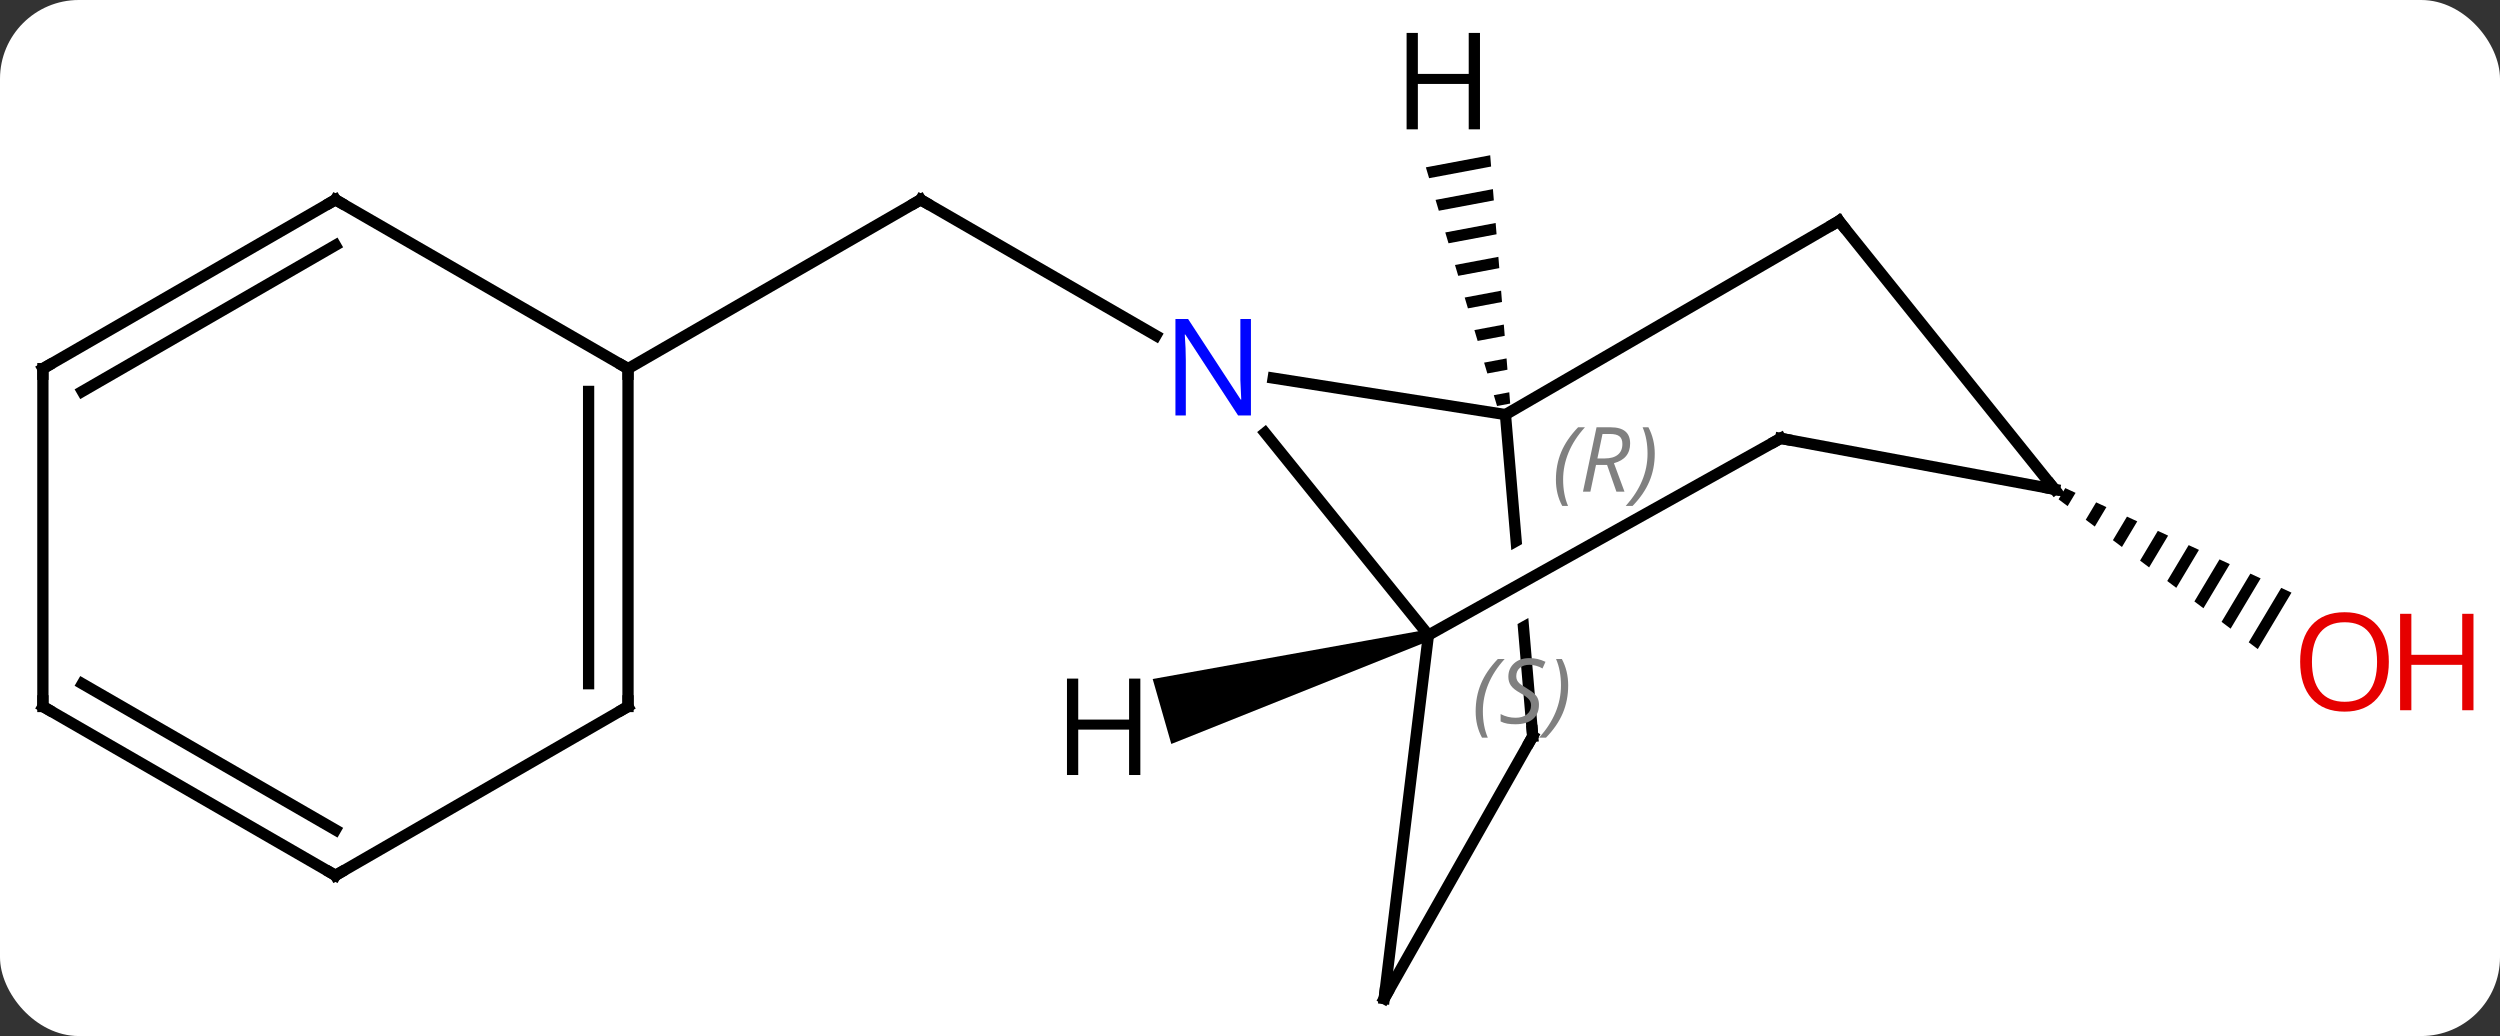 <svg width="222" viewBox="0 0 222 92" style="fill-opacity:1; color-rendering:auto; color-interpolation:auto; text-rendering:auto; stroke:black; stroke-linecap:square; stroke-miterlimit:10; shape-rendering:auto; stroke-opacity:1; fill:black; stroke-dasharray:none; font-weight:normal; stroke-width:1; font-family:'Open Sans'; font-style:normal; stroke-linejoin:miter; font-size:12; stroke-dashoffset:0; image-rendering:auto;" height="92" class="cas-substance-image" xmlns:xlink="http://www.w3.org/1999/xlink" xmlns="http://www.w3.org/2000/svg"><rect x="0" y="0" width="222" height="92" fill="#333333" stroke="none"/><svg class="cas-substance-single-component"><rect y="0" x="0" width="222" stroke="none" ry="7" rx="7" height="92" fill="white" class="cas-substance-group"/><svg y="0" x="0" width="222" viewBox="0 0 222 92" style="fill:black;" height="92" class="cas-substance-single-component-image"><svg><g><clipPath id="clipPath_1f6828d7893547cf9d78232bf3d89e8b1" clipPathUnits="userSpaceOnUse"><path d="M47.296 -16.609 L7.439 -13.232 L10.493 22.813 L50.35 19.436 L48.402 -3.559 L19.033 12.845 L16.107 7.607 L47.846 -10.121 L47.296 -16.609 Z"/></clipPath><g transform="translate(106,48)" style="text-rendering:geometricPrecision; color-rendering:optimizeQuality; color-interpolation:linearRGB; stroke-linecap:butt; image-rendering:optimizeQuality;"><line y2="-18.199" y1="-30.264" x2="-3.353" x1="-24.249" style="fill:none;"/><line y2="-15.264" y1="-30.264" x2="-50.232" x1="-24.249" style="fill:none;"/><path style="stroke:none;" d="M77.398 -4.657 L76.802 -3.659 L77.606 -3.055 L78.311 -4.235 L77.398 -4.657 ZM80.137 -3.391 L79.214 -1.846 L80.018 -1.241 L81.05 -2.969 L80.137 -3.391 ZM82.876 -2.125 L81.626 -0.032 L82.43 0.572 L83.789 -1.703 L82.876 -2.125 ZM85.615 -0.859 L84.038 1.781 L84.842 2.385 L86.528 -0.437 L85.615 -0.859 ZM88.354 0.407 L86.45 3.594 L87.254 4.199 L87.254 4.199 L89.267 0.829 L88.354 0.407 ZM91.093 1.673 L88.862 5.408 L89.666 6.012 L92.006 2.095 L91.093 1.673 ZM93.832 2.939 L91.274 7.221 L92.078 7.826 L92.078 7.826 L94.745 3.361 L93.832 2.939 ZM96.571 4.205 L93.686 9.035 L94.49 9.639 L97.484 4.627 L96.571 4.205 Z"/><line y2="-11.184" y1="-14.427" x2="27.684" x1="7.058" style="fill:none;"/><line y2="8.397" y1="-9.559" x2="20.844" x1="6.339" style="fill:none;"/><line y2="-28.377" y1="-11.184" x2="57.303" x1="27.684" style="fill:none;"/><line y2="17.388" y1="-11.184" x2="30.105" x1="27.684" style="fill:none; clip-path:url(#clipPath_1f6828d7893547cf9d78232bf3d89e8b1);"/><line y2="-9.072" y1="8.397" x2="52.119" x1="20.844" style="fill:none;"/><line y2="40.671" y1="8.397" x2="16.917" x1="20.844" style="fill:none;"/><line y2="-4.551" y1="-28.377" x2="76.443" x1="57.303" style="fill:none;"/><line y2="40.671" y1="17.388" x2="16.917" x1="30.105" style="fill:none;"/><line y2="-4.551" y1="-9.072" x2="76.443" x1="52.119" style="fill:none;"/><line y2="14.736" y1="-15.264" x2="-50.232" x1="-50.232" style="fill:none;"/><line y2="12.715" y1="-13.243" x2="-53.732" x1="-53.732" style="fill:none;"/><line y2="-30.264" y1="-15.264" x2="-76.212" x1="-50.232" style="fill:none;"/><line y2="29.736" y1="14.736" x2="-76.212" x1="-50.232" style="fill:none;"/><line y2="-15.264" y1="-30.264" x2="-102.192" x1="-76.212" style="fill:none;"/><line y2="-13.243" y1="-26.223" x2="-98.692" x1="-76.212" style="fill:none;"/><line y2="14.736" y1="29.736" x2="-102.192" x1="-76.212" style="fill:none;"/><line y2="12.715" y1="25.695" x2="-98.692" x1="-76.212" style="fill:none;"/><line y2="14.736" y1="-15.264" x2="-102.192" x1="-102.192" style="fill:none;"/><path style="stroke:none;" d="M26.33 -34.213 L20.617 -33.14 L20.617 -33.14 L20.904 -32.176 L26.411 -33.211 L26.411 -33.211 L26.33 -34.213 ZM26.572 -31.206 L21.479 -30.25 L21.479 -30.25 L21.766 -29.286 L21.766 -29.286 L26.653 -30.204 L26.653 -30.204 L26.572 -31.206 ZM26.814 -28.199 L22.341 -27.359 L22.628 -26.396 L22.628 -26.396 L26.895 -27.197 L26.895 -27.197 L26.814 -28.199 ZM27.056 -25.193 L23.203 -24.469 L23.203 -24.469 L23.49 -23.506 L23.49 -23.506 L27.137 -24.19 L27.137 -24.19 L27.056 -25.193 ZM27.298 -22.186 L24.065 -21.579 L24.065 -21.579 L24.352 -20.616 L24.352 -20.616 L27.378 -21.184 L27.378 -21.184 L27.298 -22.186 ZM27.54 -19.179 L24.927 -18.689 L25.214 -17.725 L25.214 -17.725 L27.62 -18.177 L27.62 -18.177 L27.54 -19.179 ZM27.782 -16.173 L25.789 -15.798 L25.789 -15.798 L26.076 -14.835 L27.862 -15.17 L27.862 -15.17 L27.782 -16.173 ZM28.023 -13.166 L26.651 -12.908 L26.938 -11.945 L26.938 -11.945 L28.104 -12.164 L28.104 -12.164 L28.023 -13.166 Z"/><path style="stroke:none;" d="M20.706 7.916 L20.982 8.878 L-1.988 18.064 L-3.641 12.296 Z"/><path style="fill:none; stroke-miterlimit:5;" d="M-23.816 -30.014 L-24.249 -30.264 L-24.682 -30.014"/></g><g transform="translate(106,48)" style="stroke-linecap:butt; fill:rgb(230,0,0); text-rendering:geometricPrecision; color-rendering:optimizeQuality; image-rendering:optimizeQuality; font-family:'Open Sans'; stroke:rgb(230,0,0); color-interpolation:linearRGB; stroke-miterlimit:5;"><path style="stroke:none;" d="M106.129 10.772 Q106.129 12.834 105.09 14.014 Q104.051 15.194 102.208 15.194 Q100.317 15.194 99.286 14.03 Q98.254 12.865 98.254 10.756 Q98.254 8.662 99.286 7.514 Q100.317 6.365 102.208 6.365 Q104.067 6.365 105.098 7.537 Q106.129 8.709 106.129 10.772 ZM99.301 10.772 Q99.301 12.506 100.044 13.412 Q100.786 14.319 102.208 14.319 Q103.629 14.319 104.356 13.42 Q105.083 12.522 105.083 10.772 Q105.083 9.037 104.356 8.147 Q103.629 7.256 102.208 7.256 Q100.786 7.256 100.044 8.155 Q99.301 9.053 99.301 10.772 Z"/><path style="stroke:none;" d="M113.645 15.069 L112.645 15.069 L112.645 11.037 L108.129 11.037 L108.129 15.069 L107.129 15.069 L107.129 6.506 L108.129 6.506 L108.129 10.147 L112.645 10.147 L112.645 6.506 L113.645 6.506 L113.645 15.069 Z"/><path style="fill:rgb(0,5,255); stroke:none;" d="M5.083 -11.108 L3.942 -11.108 L-0.746 -18.295 L-0.792 -18.295 Q-0.699 -17.03 -0.699 -15.983 L-0.699 -11.108 L-1.621 -11.108 L-1.621 -19.67 L-0.496 -19.67 L4.176 -12.514 L4.223 -12.514 Q4.223 -12.67 4.176 -13.53 Q4.129 -14.389 4.145 -14.764 L4.145 -19.67 L5.083 -19.67 L5.083 -11.108 Z"/></g><g transform="translate(106,48)" style="stroke-linecap:butt; font-size:8.4px; fill:gray; text-rendering:geometricPrecision; image-rendering:optimizeQuality; color-rendering:optimizeQuality; font-family:'Open Sans'; font-style:italic; stroke:gray; color-interpolation:linearRGB; stroke-miterlimit:5;"><path style="stroke:none;" d="M32.165 -5.401 Q32.165 -6.729 32.633 -7.854 Q33.102 -8.979 34.133 -10.057 L34.743 -10.057 Q33.774 -8.994 33.29 -7.823 Q32.805 -6.651 32.805 -5.416 Q32.805 -4.088 33.243 -3.073 L32.727 -3.073 Q32.165 -4.104 32.165 -5.401 ZM35.725 -6.713 L35.225 -4.338 L34.568 -4.338 L35.772 -10.057 L37.022 -10.057 Q38.756 -10.057 38.756 -8.619 Q38.756 -7.26 37.318 -6.869 L38.256 -4.338 L37.537 -4.338 L36.709 -6.713 L35.725 -6.713 ZM36.303 -9.463 Q35.912 -7.541 35.85 -7.291 L36.506 -7.291 Q37.256 -7.291 37.662 -7.619 Q38.068 -7.948 38.068 -8.573 Q38.068 -9.041 37.81 -9.252 Q37.553 -9.463 36.959 -9.463 L36.303 -9.463 ZM40.942 -7.713 Q40.942 -6.385 40.465 -5.252 Q39.989 -4.119 38.973 -3.073 L38.364 -3.073 Q40.301 -5.229 40.301 -7.713 Q40.301 -9.041 39.864 -10.057 L40.379 -10.057 Q40.942 -8.994 40.942 -7.713 Z"/><path style="stroke:none;" d="M25.038 15.174 Q25.038 13.846 25.507 12.721 Q25.976 11.596 27.007 10.518 L27.616 10.518 Q26.647 11.58 26.163 12.752 Q25.679 13.924 25.679 15.158 Q25.679 16.487 26.116 17.502 L25.601 17.502 Q25.038 16.471 25.038 15.174 ZM30.66 14.58 Q30.66 15.408 30.114 15.862 Q29.567 16.315 28.567 16.315 Q28.16 16.315 27.848 16.26 Q27.535 16.205 27.254 16.065 L27.254 15.408 Q27.879 15.737 28.582 15.737 Q29.207 15.737 29.582 15.44 Q29.957 15.143 29.957 14.627 Q29.957 14.315 29.754 14.088 Q29.551 13.862 28.989 13.533 Q28.395 13.205 28.168 12.877 Q27.942 12.549 27.942 12.096 Q27.942 11.362 28.457 10.901 Q28.973 10.44 29.817 10.44 Q30.192 10.44 30.528 10.518 Q30.864 10.596 31.239 10.768 L30.973 11.362 Q30.723 11.205 30.403 11.119 Q30.082 11.033 29.817 11.033 Q29.285 11.033 28.965 11.307 Q28.645 11.58 28.645 12.049 Q28.645 12.252 28.715 12.401 Q28.785 12.549 28.926 12.682 Q29.067 12.815 29.489 13.065 Q30.051 13.408 30.254 13.604 Q30.457 13.799 30.559 14.033 Q30.66 14.268 30.66 14.58 ZM33.255 12.862 Q33.255 14.19 32.778 15.322 Q32.302 16.455 31.286 17.502 L30.677 17.502 Q32.614 15.346 32.614 12.862 Q32.614 11.533 32.177 10.518 L32.693 10.518 Q33.255 11.58 33.255 12.862 Z"/><path style="fill:none; stroke:black;" d="M56.871 -28.126 L57.303 -28.377 L57.616 -27.987"/><path style="fill:none; stroke:black;" d="M30.063 16.89 L30.105 17.388 L29.859 17.823"/><path style="fill:none; stroke:black;" d="M51.682 -8.828 L52.119 -9.072 L52.611 -8.981"/><path style="fill:none; stroke:black;" d="M16.977 40.175 L16.917 40.671 L17.163 40.236"/><path style="fill:none; stroke:black;" d="M76.13 -4.941 L76.443 -4.551 L75.951 -4.642"/><path style="fill:none; stroke:black;" d="M-50.232 -14.764 L-50.232 -15.264 L-50.665 -15.514"/><path style="fill:none; stroke:black;" d="M-50.232 14.236 L-50.232 14.736 L-50.665 14.986"/><path style="fill:none; stroke:black;" d="M-75.779 -30.014 L-76.212 -30.264 L-76.645 -30.014"/><path style="fill:none; stroke:black;" d="M-75.779 29.486 L-76.212 29.736 L-76.645 29.486"/><path style="fill:none; stroke:black;" d="M-101.759 -15.514 L-102.192 -15.264 L-102.192 -14.764"/><path style="fill:none; stroke:black;" d="M-101.759 14.986 L-102.192 14.736 L-102.192 14.236"/></g><g transform="translate(106,48)" style="stroke-linecap:butt; text-rendering:geometricPrecision; color-rendering:optimizeQuality; image-rendering:optimizeQuality; font-family:'Open Sans'; color-interpolation:linearRGB; stroke-miterlimit:5;"><path style="stroke:none;" d="M25.422 -36.515 L24.422 -36.515 L24.422 -40.546 L19.906 -40.546 L19.906 -36.515 L18.906 -36.515 L18.906 -45.077 L19.906 -45.077 L19.906 -41.437 L24.422 -41.437 L24.422 -45.077 L25.422 -45.077 L25.422 -36.515 Z"/><path style="stroke:none;" d="M-4.737 20.821 L-5.737 20.821 L-5.737 16.79 L-10.253 16.79 L-10.253 20.821 L-11.253 20.821 L-11.253 12.259 L-10.253 12.259 L-10.253 15.899 L-5.737 15.899 L-5.737 12.259 L-4.737 12.259 L-4.737 20.821 Z"/></g></g></svg></svg></svg></svg>